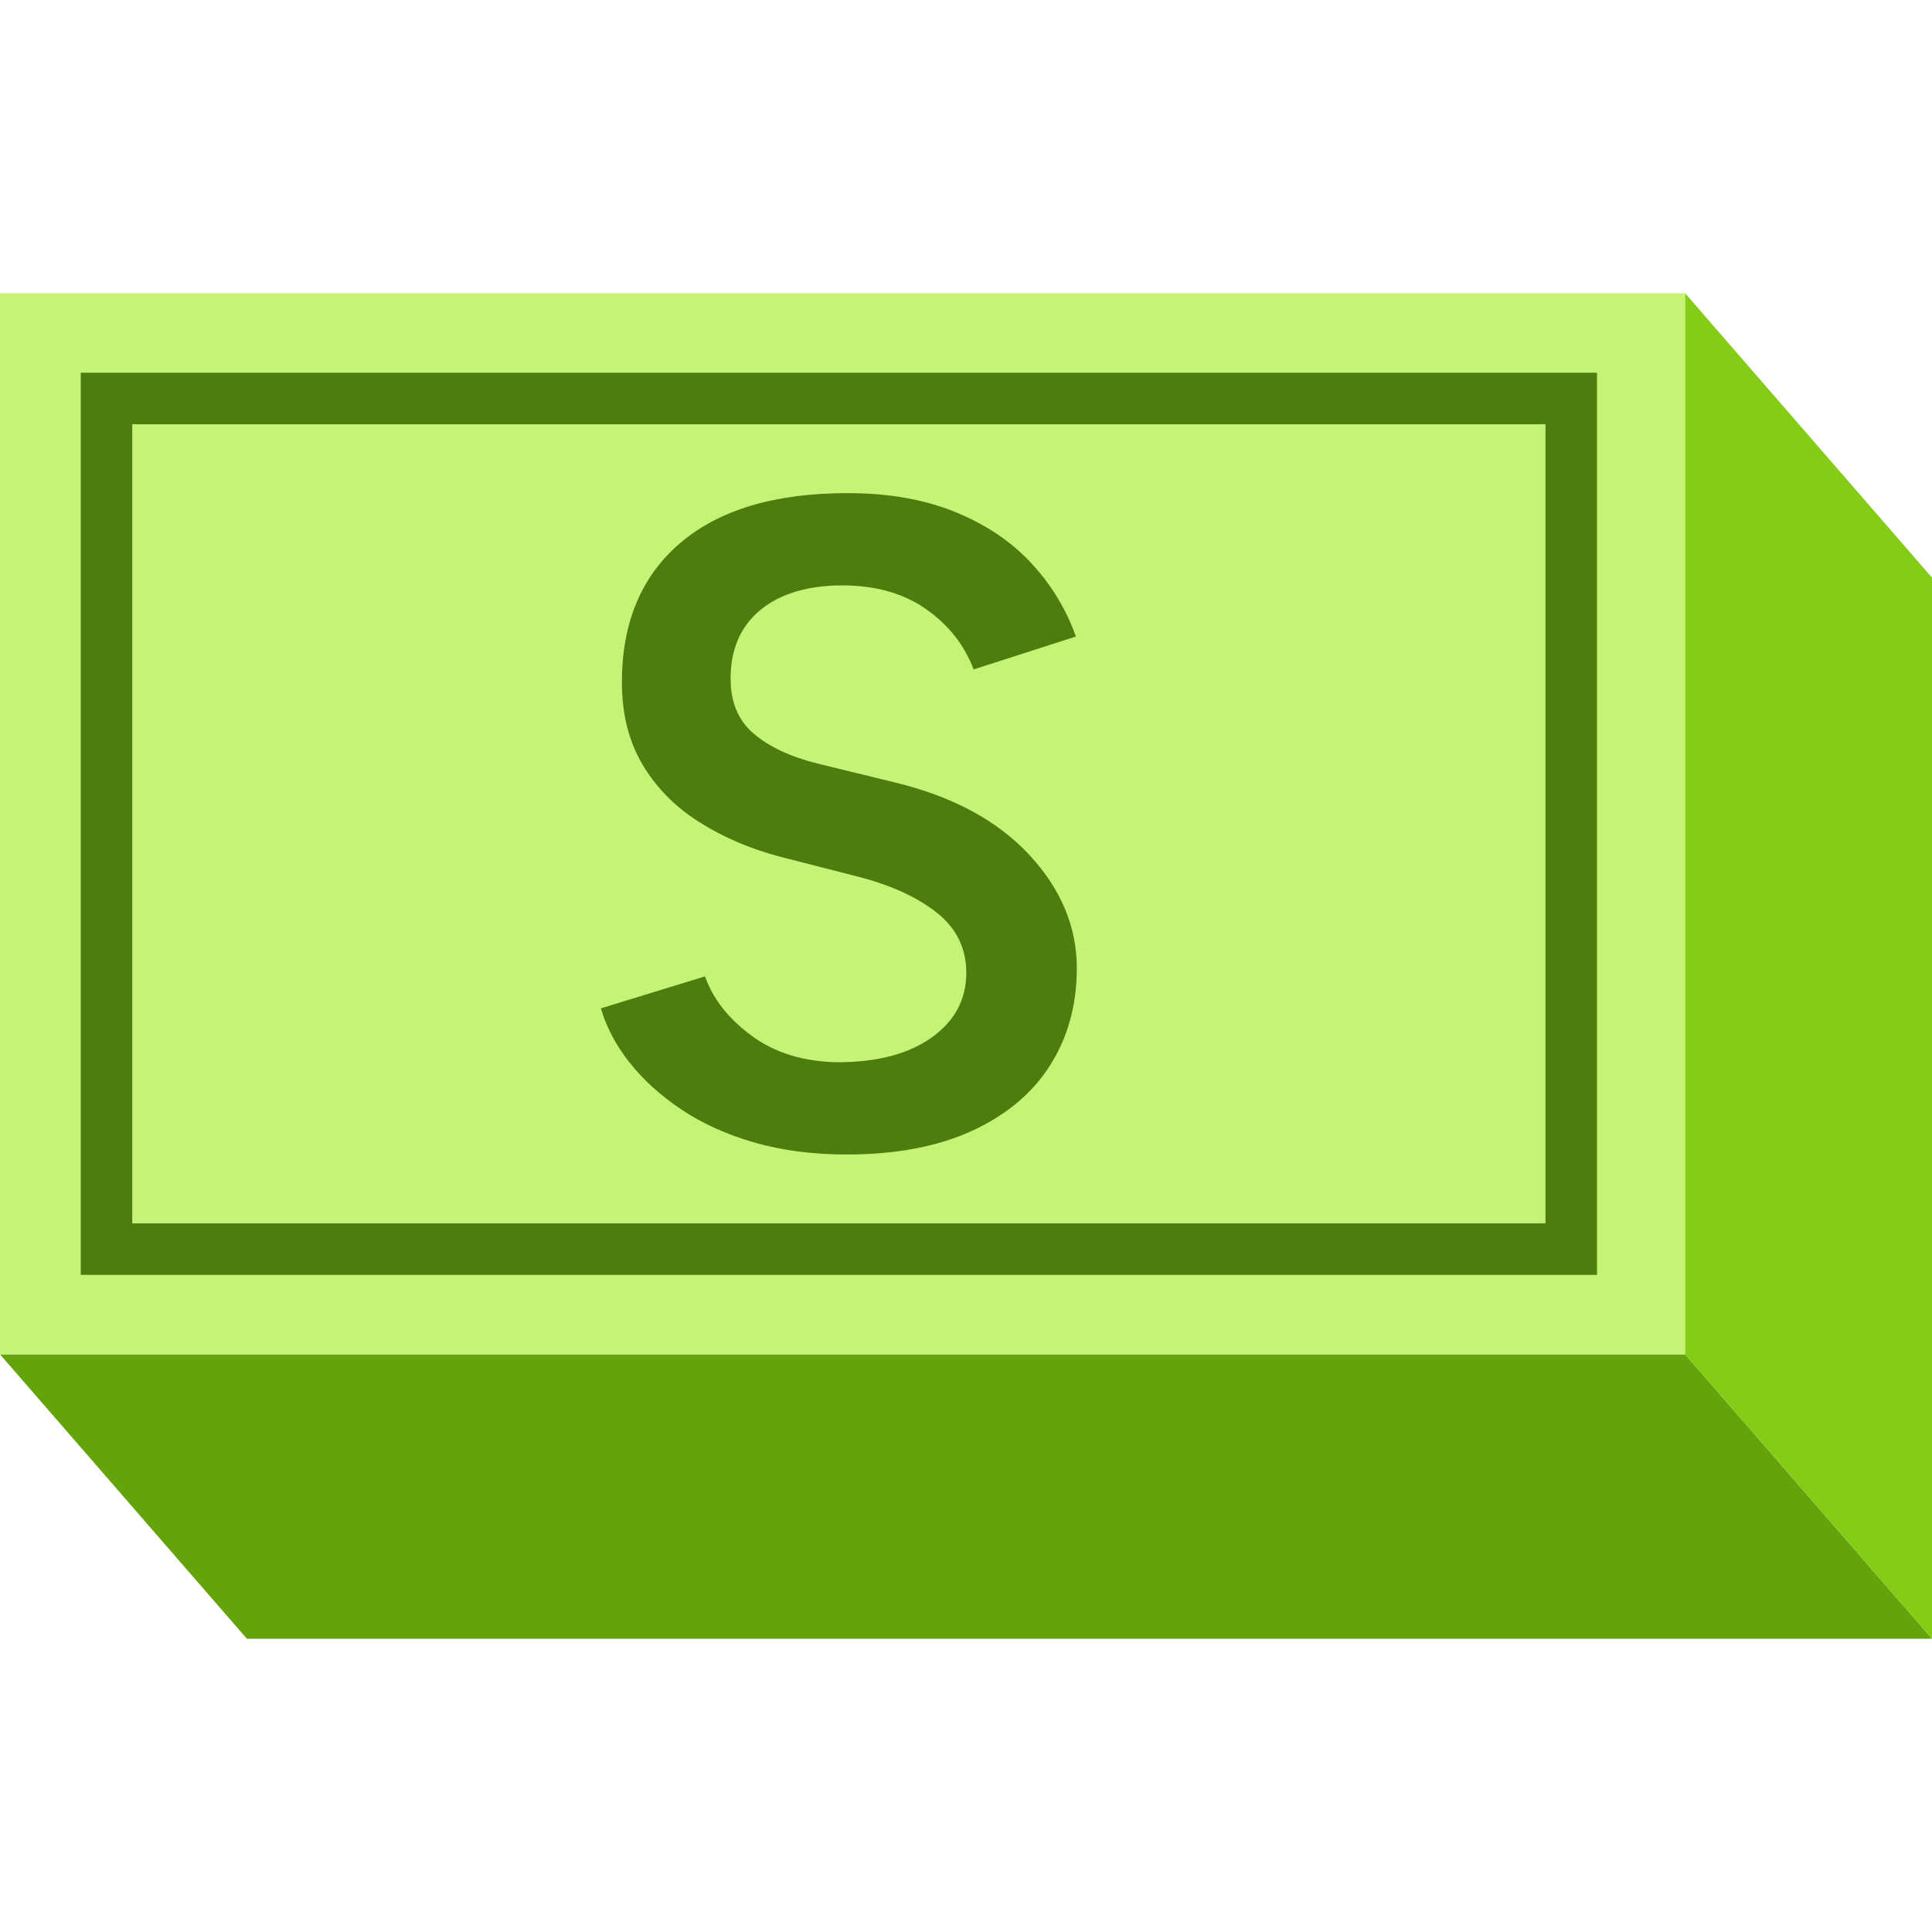<?xml version="1.0" encoding="UTF-8"?><svg xmlns="http://www.w3.org/2000/svg" viewBox="0 0 1500 1500"><defs><style>.cls-1{fill:#c6f376;}.cls-1,.cls-2,.cls-3,.cls-4{stroke-width:0px;}.cls-2{fill:#65a30c;}.cls-3{fill:#84cc15;}.cls-5{fill:none;stroke:#4d7c0f;stroke-miterlimit:10;stroke-width:40px;}.cls-4{fill:#4d7c0f;}</style></defs><g id="Icon"><polygon class="cls-2" points="1500 1272.31 191.67 1272.31 0 1051.53 1308.34 1051.53 1500 1272.31"/><rect class="cls-1" x="0" y="227.68" width="1308.34" height="823.85"/><polygon class="cls-3" points="1500 448.46 1500 1272.31 1308.34 1051.53 1308.34 227.68 1500 448.46"/></g><g id="Layer_2"><rect class="cls-5" x="82.68" y="309.38" width="1137.22" height="660.45"/><path class="cls-4" d="M657.32,896.35c-26.01,0-49.77-3.08-71.28-9.22-21.52-6.14-40.43-14.65-56.74-25.53-16.31-10.87-29.79-23.05-40.43-36.53-10.64-13.48-18.09-27.54-22.34-42.2l80.85-24.82c6.14,17.5,18.2,32.87,36.17,46.1,17.96,13.24,40.18,20.1,66.67,20.57,30.73,0,55.08-6.38,73.05-19.15,17.96-12.77,26.95-29.54,26.95-50.36,0-18.91-7.57-34.4-22.7-46.46-15.14-12.06-35.46-21.39-60.99-28.02l-60.99-15.6c-23.17-6.14-44.1-15.13-62.77-26.95-18.68-11.81-33.33-26.71-43.97-44.68-10.64-17.96-15.96-39.24-15.96-63.83,0-46.33,15.13-82.38,45.39-108.16,30.25-25.77,73.52-38.65,129.79-38.65,31.67,0,59.45,4.85,83.34,14.54,23.87,9.7,43.62,22.94,59.22,39.72,15.6,16.79,27.18,35.82,34.75,57.09l-79.44,25.53c-7.09-18.91-19.39-34.51-36.88-46.81-17.5-12.29-39.25-18.44-65.25-18.44s-48.12,6.38-63.48,19.15c-15.37,12.77-23.05,30.5-23.05,53.19,0,18.44,6.03,32.75,18.09,42.91,12.06,10.17,28.48,17.85,49.29,23.05l60.99,14.89c44.44,10.88,78.96,29.56,103.55,56.03,24.58,26.49,36.88,55.8,36.88,87.95,0,28.37-6.86,53.44-20.57,75.18-13.72,21.75-33.93,38.78-60.64,51.07-26.72,12.29-59.22,18.44-97.52,18.44Z"/></g></svg>